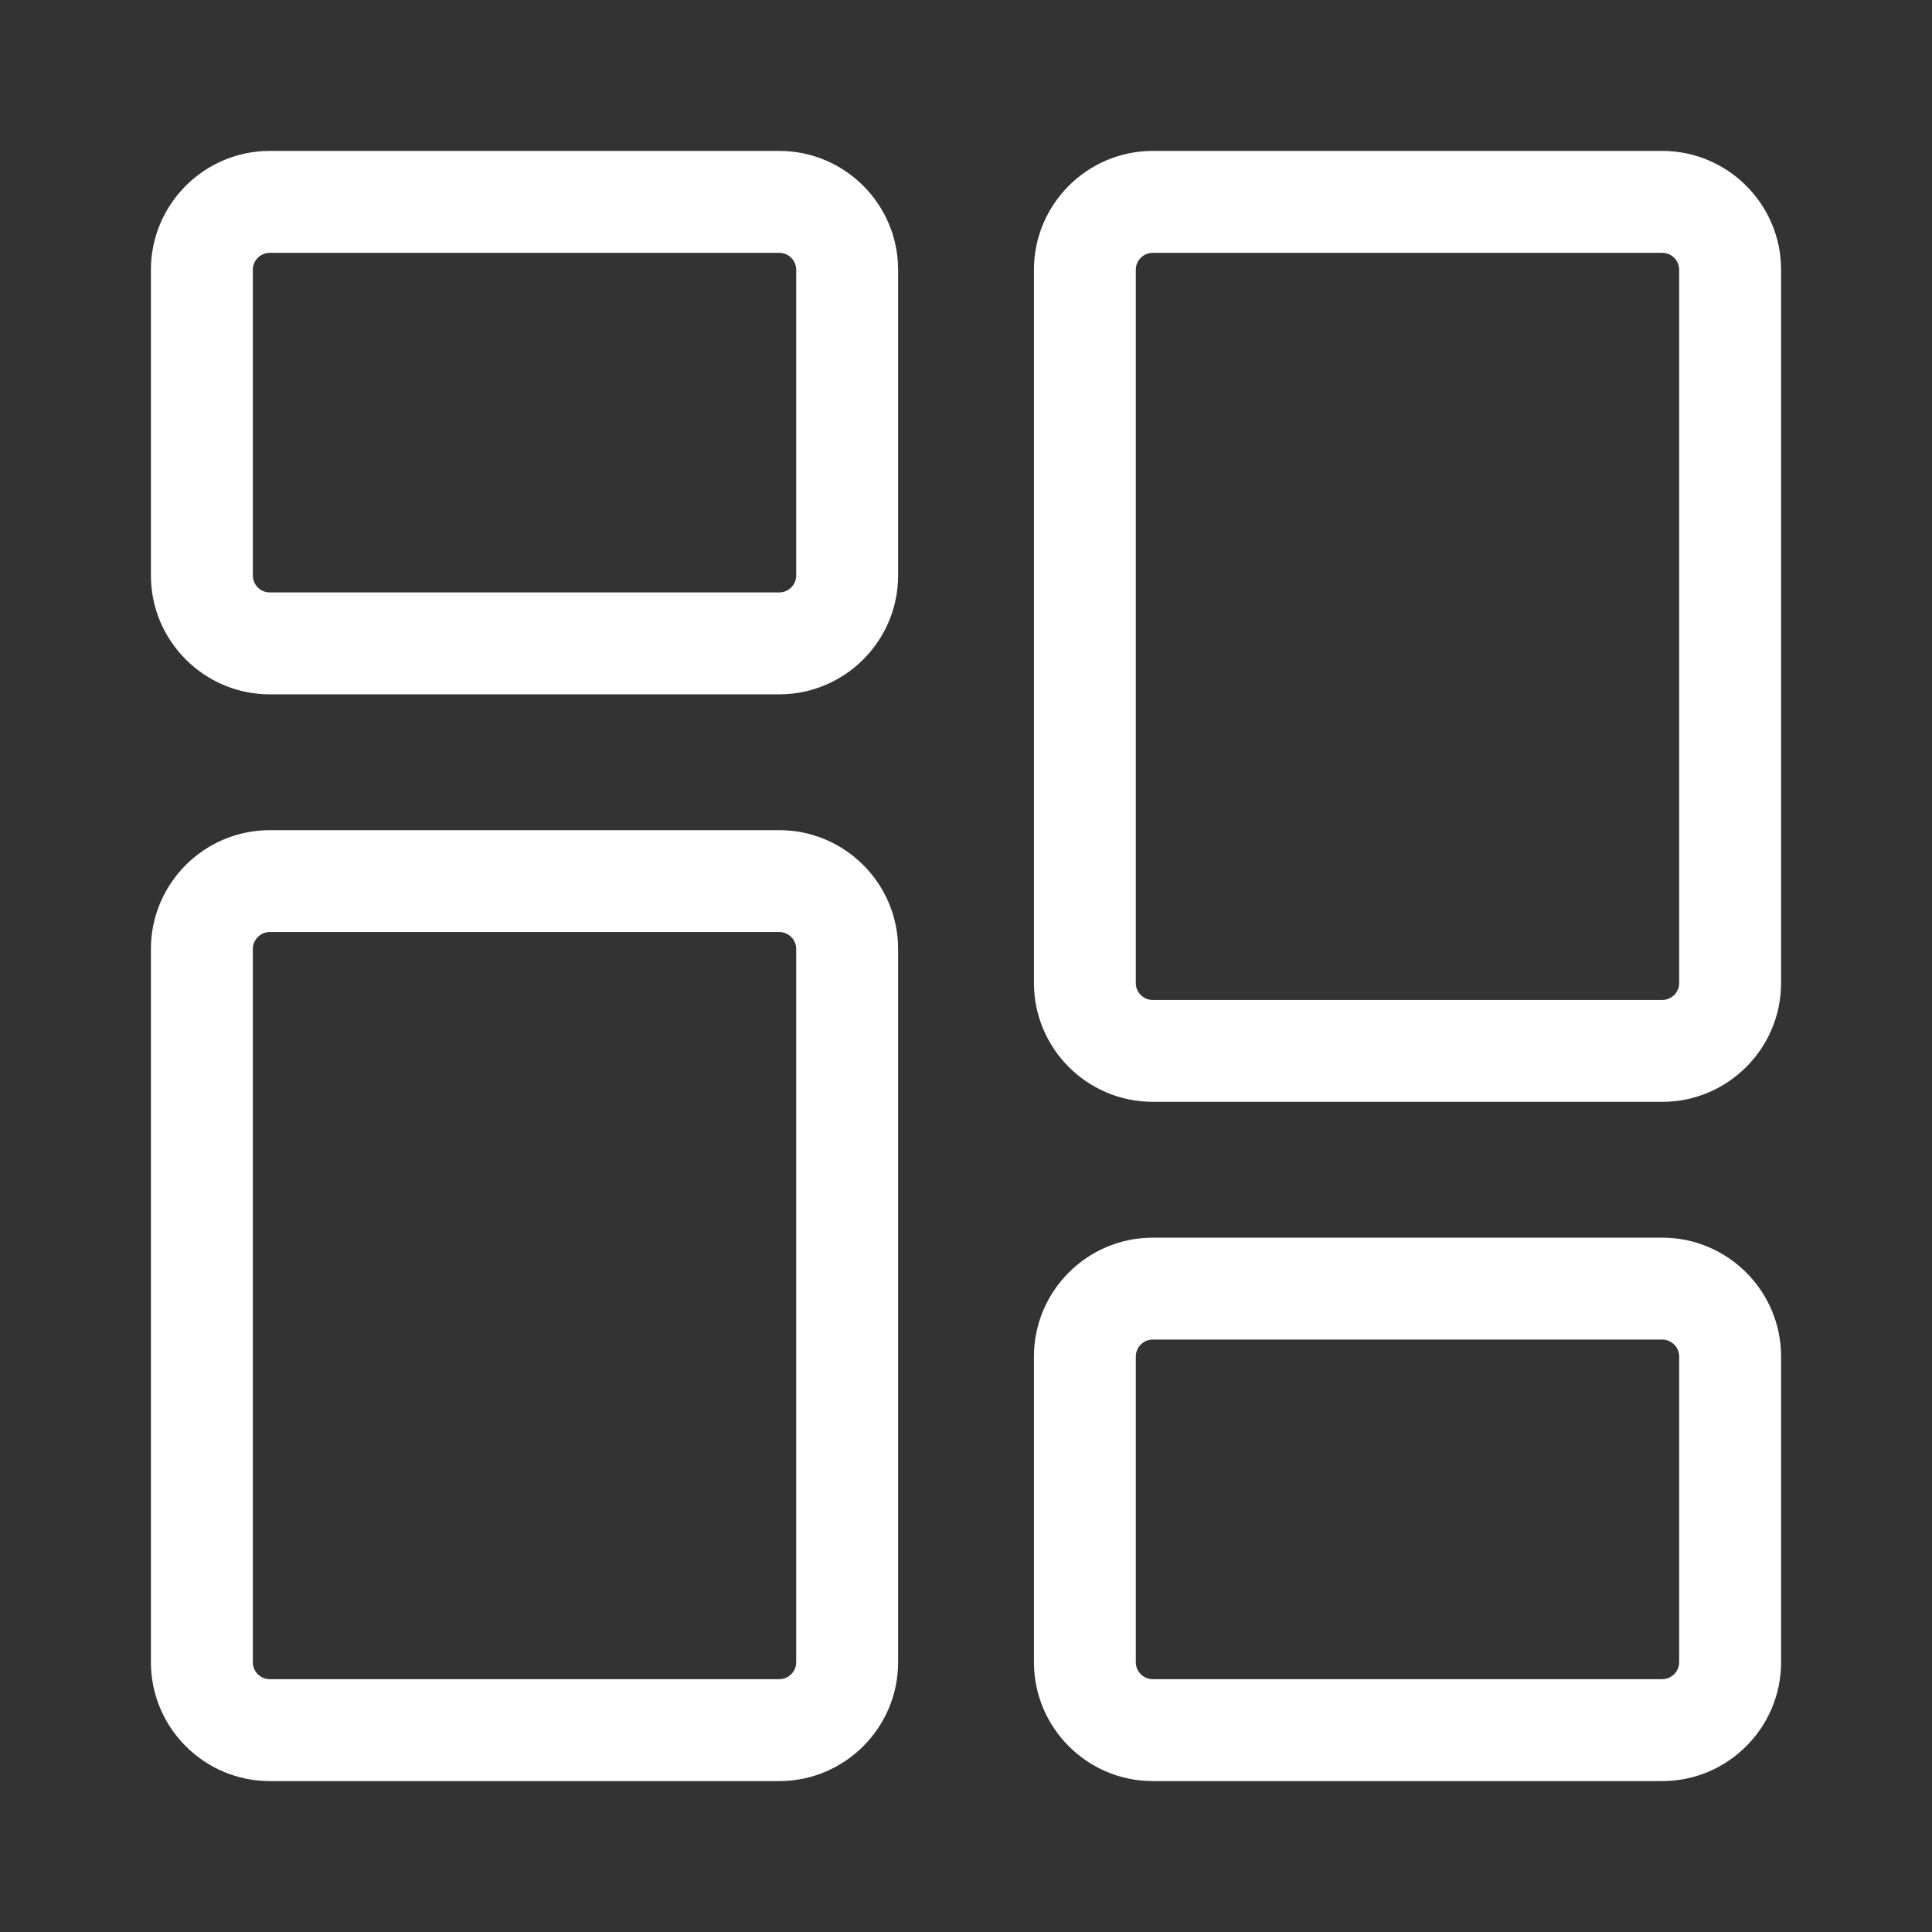 <svg width="36" height="36" viewBox="0 0 36 36" fill="none" xmlns="http://www.w3.org/2000/svg">
<rect x="0" y="0" width="36" height="36" fill="#333333" stroke="none"/>
<path d="M14.52 12.938H5.027C3.806 12.938 2.812 11.944 2.812 10.723V5.027C2.812 3.806 3.806 2.812 5.027 2.812H14.52C15.741 2.812 16.735 3.806 16.735 5.027V10.723C16.735 11.944 15.741 12.938 14.52 12.938ZM5.027 4.711C4.853 4.711 4.711 4.853 4.711 5.027V10.723C4.711 10.897 4.853 11.039 5.027 11.039H14.52C14.694 11.039 14.836 10.897 14.836 10.723V5.027C14.836 4.853 14.694 4.711 14.52 4.711H5.027Z" fill="white"/>
<path d="M14.52 33.188H5.027C3.806 33.188 2.812 32.194 2.812 30.973V17.684C2.812 16.462 3.806 15.469 5.027 15.469H14.52C15.741 15.469 16.735 16.462 16.735 17.684V30.973C16.735 32.194 15.741 33.188 14.52 33.188ZM5.027 17.367C4.853 17.367 4.711 17.509 4.711 17.684V30.973C4.711 31.147 4.853 31.289 5.027 31.289H14.52C14.694 31.289 14.836 31.147 14.836 30.973V17.684C14.836 17.509 14.694 17.367 14.52 17.367H5.027Z" fill="white"/>
<path d="M30.973 33.188H21.481C20.259 33.188 19.266 32.194 19.266 30.973V25.277C19.266 24.056 20.259 23.062 21.481 23.062H30.973C32.194 23.062 33.188 24.056 33.188 25.277V30.973C33.188 32.194 32.194 33.188 30.973 33.188ZM21.481 24.961C21.306 24.961 21.164 25.103 21.164 25.277V30.973C21.164 31.147 21.306 31.289 21.481 31.289H30.973C31.147 31.289 31.289 31.147 31.289 30.973V25.277C31.289 25.103 31.147 24.961 30.973 24.961H21.481Z" fill="white"/>
<path d="M30.973 20.531H21.481C20.259 20.531 19.266 19.538 19.266 18.316V5.027C19.266 3.806 20.259 2.812 21.481 2.812H30.973C32.194 2.812 33.188 3.806 33.188 5.027V18.316C33.188 19.538 32.194 20.531 30.973 20.531ZM21.481 4.711C21.306 4.711 21.164 4.853 21.164 5.027V18.316C21.164 18.491 21.306 18.633 21.481 18.633H30.973C31.147 18.633 31.289 18.491 31.289 18.316V5.027C31.289 4.853 31.147 4.711 30.973 4.711H21.481Z" fill="white"/>
</svg>

